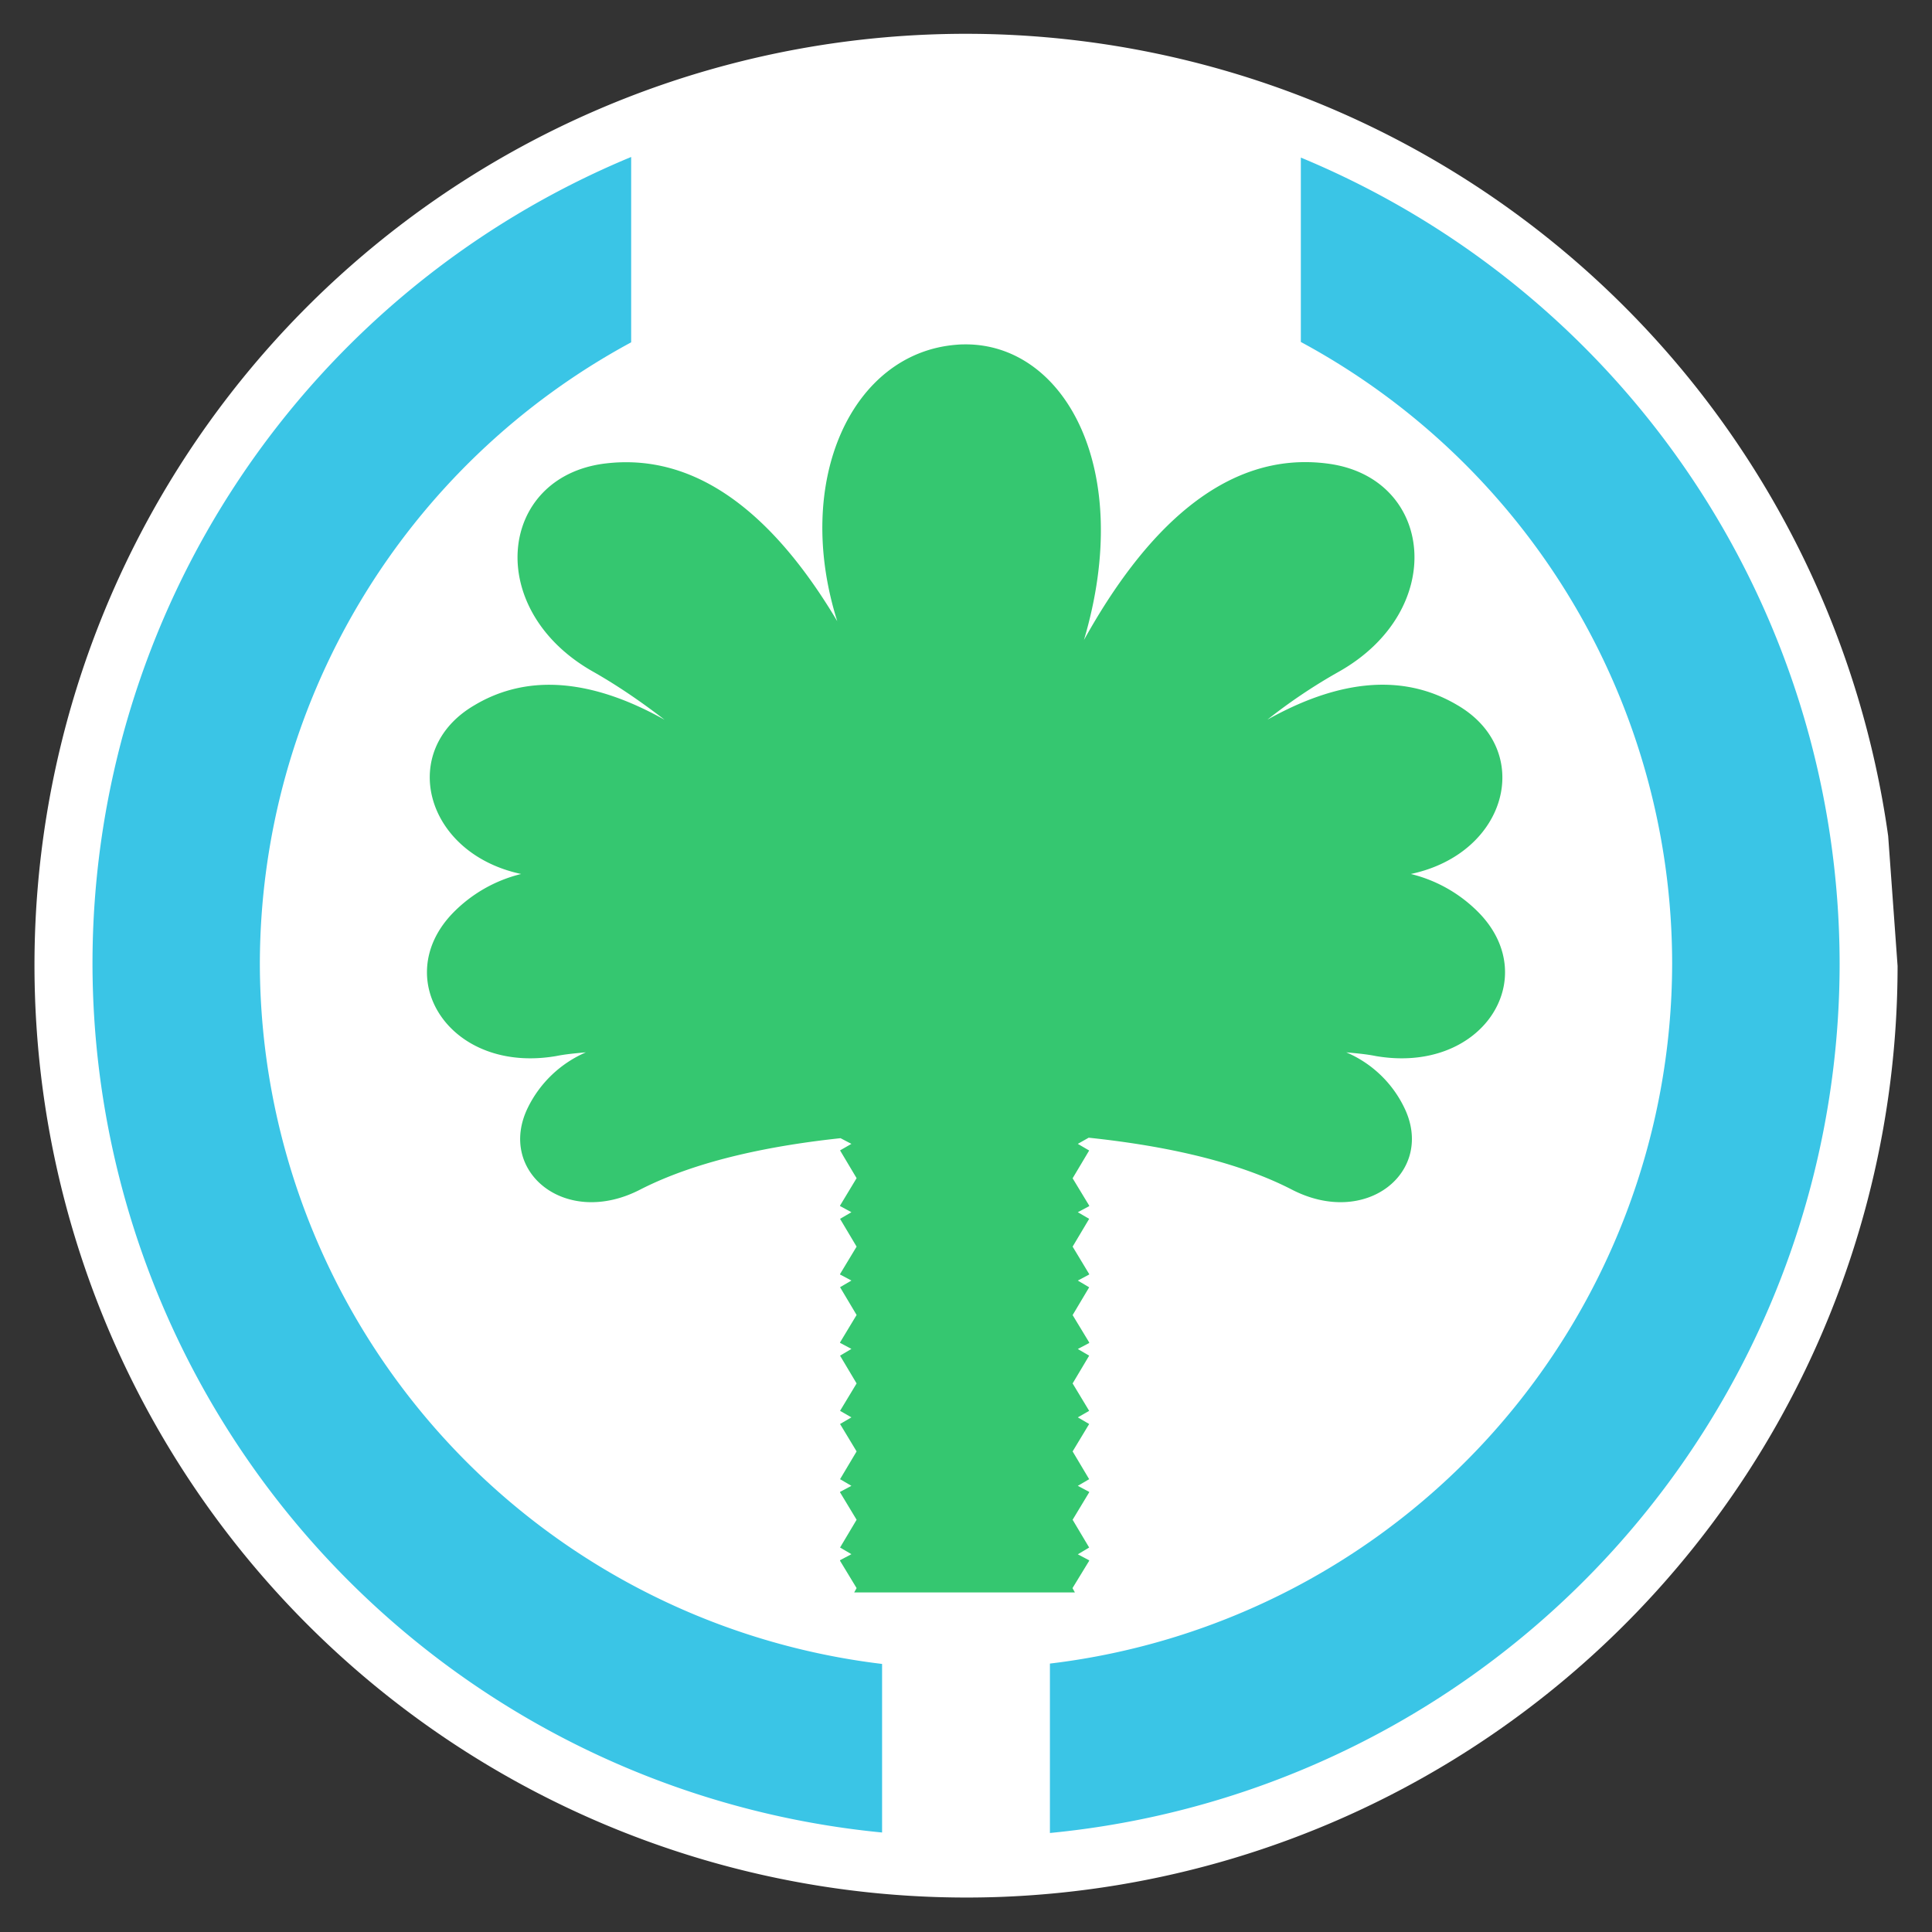 <svg xmlns="http://www.w3.org/2000/svg" width="16" height="16"><rect width="100%" height="100%" fill="#333333" stroke="none"/><path style="stroke:none;fill-rule:nonzero;fill:#fff;fill-opacity:1" d="M15.715 8a7.718 7.718 0 0 1-7.445 7.71A7.718 7.718 0 0 1 .305 8.54a7.713 7.713 0 0 1 15.332-1.617"/><path style="stroke:none;fill-rule:evenodd;fill:#35c770;fill-opacity:1" d="M8.008 2.852c-.028 0-.055 0-.086.003-.867.067-1.356 1.125-.988 2.29-.446-.75-1.024-1.32-1.754-1.317-.059 0-.117.004-.18.012-.875.117-.996 1.215-.082 1.726.2.114.394.247.586.395-.32-.18-.645-.29-.957-.29-.211 0-.422.052-.617.169-.637.37-.418 1.226.386 1.398a1.18 1.18 0 0 0-.574.332c-.512.543-.012 1.325.863 1.176.079-.016.16-.023.247-.031a.959.959 0 0 0-.48.457c-.259.527.308 1 .929.68.488-.25 1.117-.368 1.66-.426l.09.047-.094.054.137.23-.137.227v.004l.094.051-.094.055.137.23-.137.227v.004l.094.05-.094.055.137.23-.137.227v.004l.094.05-.094.056.137.23-.137.227.094.054-.094.055.137.227-.137.23.094.055-.094.05v.004l.137.227-.137.23.094.055-.094.05v.005l.137.226-.02.036h1.828l-.02-.036.138-.226v-.004l-.094-.05.094-.056-.137-.23.137-.227v-.004l-.094-.05.094-.055-.137-.23.137-.227-.094-.055.094-.054-.137-.227.137-.23-.094-.055.094-.05v-.005l-.137-.226.137-.23-.094-.056.094-.05v-.004l-.137-.227.137-.23-.094-.055.094-.05v-.005l-.137-.226.137-.23-.094-.055.09-.051c.55.058 1.191.176 1.683.43.621.32 1.188-.153.93-.68a.943.943 0 0 0-.48-.457c.085.008.167.015.246.031.875.149 1.375-.633.863-1.176a1.18 1.18 0 0 0-.574-.332c.808-.172 1.023-1.027.386-1.398-.488-.29-1.039-.18-1.574.12a4.53 4.53 0 0 1 .586-.394c.914-.511.793-1.609-.082-1.726-.867-.117-1.531.574-2.023 1.46.418-1.413-.157-2.44-.97-2.448zm0 0"/><path style="stroke:none;fill-rule:evenodd;fill:#3ac5e6;fill-opacity:1" d="M5.227 1.3A7.232 7.232 0 0 0 .766 7.98a7.237 7.237 0 0 0 6.539 7.196V13.78a5.85 5.85 0 0 1-5.153-5.8 5.858 5.858 0 0 1 3.075-5.145zm5.546.005v1.527a5.851 5.851 0 0 1 3.075 5.148 5.846 5.846 0 0 1-5.153 5.797v1.403a7.235 7.235 0 0 0 6.54-7.2 7.233 7.233 0 0 0-4.462-6.675zm0 0"/></svg>